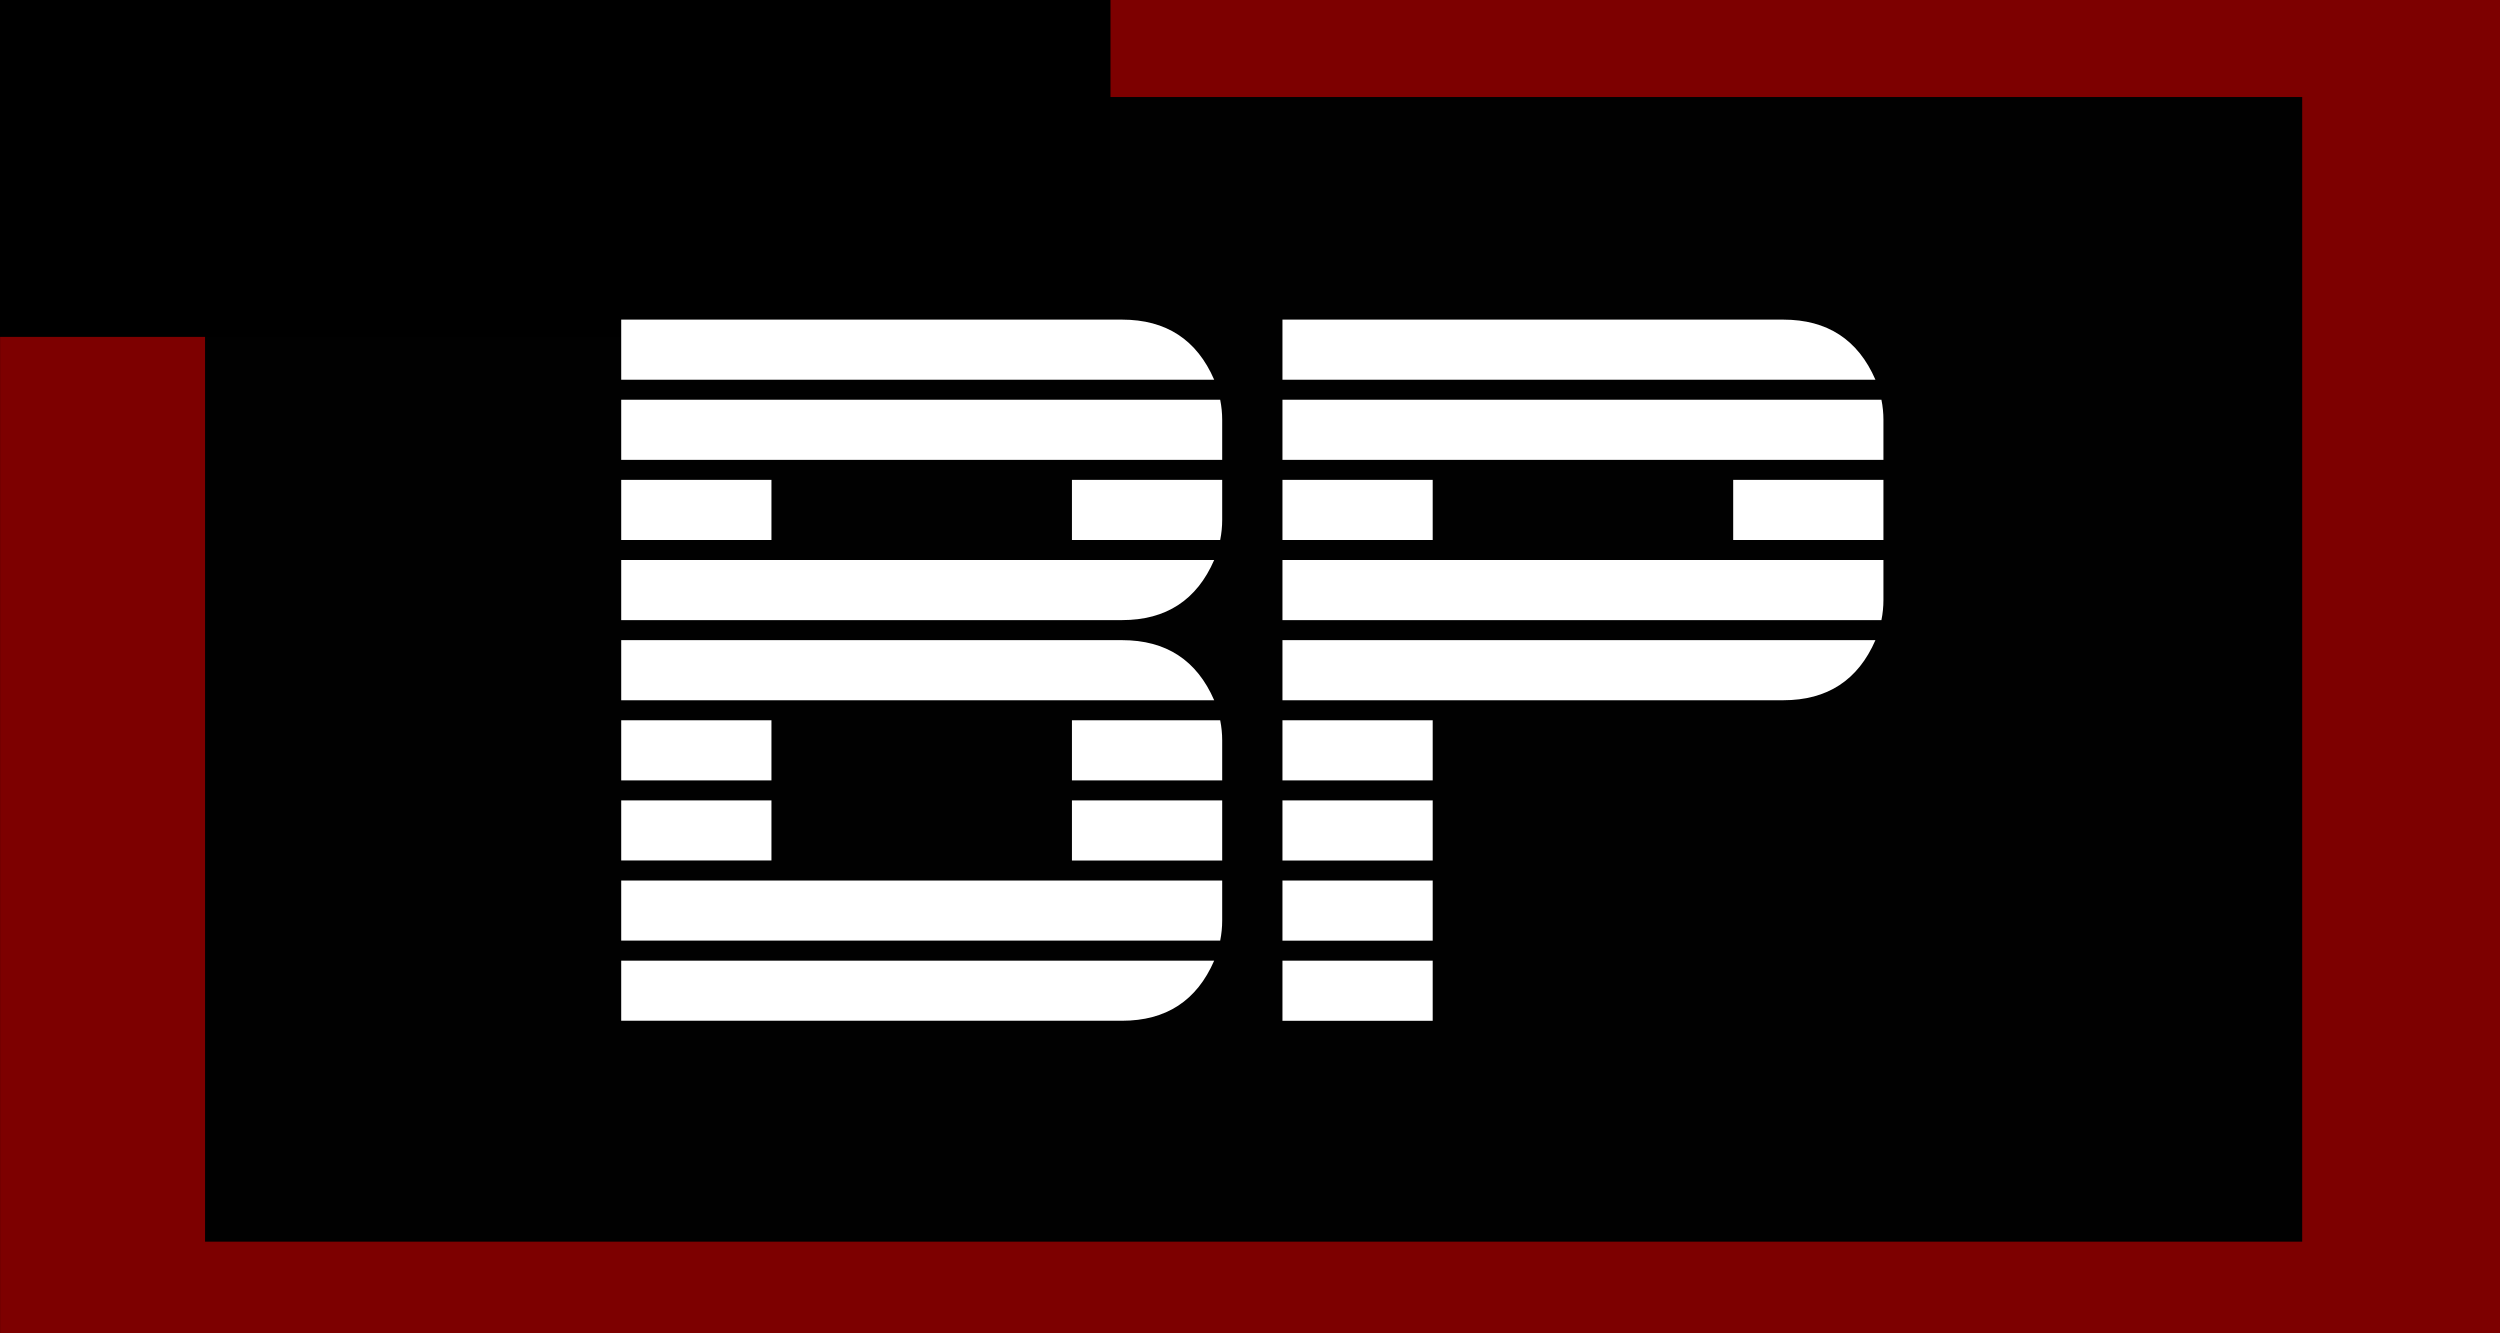 <?xml version="1.0" encoding="UTF-8" standalone="no"?>
<!-- Created with Inkscape (http://www.inkscape.org/) -->

<svg
   xmlns:dc="http://purl.org/dc/elements/1.1/"
   xmlns:cc="http://creativecommons.org/ns#"
   xmlns:rdf="http://www.w3.org/1999/02/22-rdf-syntax-ns#"
   xmlns:svg="http://www.w3.org/2000/svg"
   xmlns="http://www.w3.org/2000/svg"
   xmlns:sodipodi="http://sodipodi.sourceforge.net/DTD/sodipodi-0.dtd"
   xmlns:inkscape="http://www.inkscape.org/namespaces/inkscape"
   width="30"
   height="16"
   viewBox="0 0 7.937 4.233"
   version="1.1"
   id="svg2526"
   inkscape:version="0.92.2 (5c3e80d, 2017-08-06)"
   sodipodi:docname="mschack_5p_filtersel_04.svg">
  <rect x="0" y="0" width="7.937" height="4.233" fill="#808080" stroke="none"/>
  <defs
     id="defs2520" />
  <sodipodi:namedview
     id="base"
     pagecolor="#ffffff"
     bordercolor="#666666"
     borderopacity="1.0"
     inkscape:pageopacity="0.0"
     inkscape:pageshadow="2"
     inkscape:zoom="22.4"
     inkscape:cx="3.6837827"
     inkscape:cy="0.052686688"
     inkscape:document-units="mm"
     inkscape:current-layer="layer2"
     showgrid="false"
     units="px"
     inkscape:window-width="1858"
     inkscape:window-height="1057"
     inkscape:window-x="-8"
     inkscape:window-y="-8"
     inkscape:window-maximized="1" />
  <g
     inkscape:label="Layer 1"
     inkscape:groupmode="layer"
     id="layer1"
     transform="translate(0,-292.767)"
     sodipodi:insensitive="true">
    <rect
       style="fill:#000000;fill-opacity:0.994;stroke-width:0.507"
       id="rect3071"
       width="7.317"
       height="4.253"
       x="0"
       y="292.765" />
    <path
       style="fill:#7d0000;fill-opacity:1;stroke-width:0.529"
       d="m 2.4068404e-4,292.765 v 4.253 H 7.96 v -4.253 z M 0.651,293.075 H 7.309 v 3.634 H 0.651 Z"
       id="rect3071-1"
       inkscape:connector-curvature="0" />
  </g>
  <g
     inkscape:groupmode="layer"
     id="layer2"
     inkscape:label="text">
    <flowRoot
       xml:space="preserve"
       id="flowRoot815"
       style="font-style:normal;font-variant:normal;font-weight:normal;font-stretch:normal;font-size:8px;line-height:1.25;font-family:'Segoe Script';-inkscape-font-specification:'Segoe Script';letter-spacing:0px;word-spacing:0px;fill:#000000;fill-opacity:1;stroke:none"
       transform="scale(0.265)"><flowRegion
         id="flowRegion817"><rect
           id="rect819"
           width="9.312"
           height="8.744"
           x="1.705"
           y="-5.687" /></flowRegion><flowPara
         id="flowPara821">sdffds</flowPara></flowRoot>    <flowRoot
       xml:space="preserve"
       id="flowRoot823"
       style="font-style:normal;font-variant:normal;font-weight:normal;font-stretch:normal;font-size:8px;line-height:1.25;font-family:'Segoe Script';-inkscape-font-specification:'Segoe Script';letter-spacing:0px;word-spacing:0px;fill:#000000;fill-opacity:1;stroke:none"
       transform="scale(0.265)"><flowRegion
         id="flowRegion825"
         style="font-style:normal;font-variant:normal;font-weight:normal;font-stretch:normal;font-family:'Segoe Script';-inkscape-font-specification:'Segoe Script'"><rect
           id="rect827"
           width="20.759"
           height="9.598"
           x="-7.455"
           y="-5.562"
           style="font-style:normal;font-variant:normal;font-weight:normal;font-stretch:normal;font-family:'Segoe Script';-inkscape-font-specification:'Segoe Script'" /></flowRegion><flowPara
         id="flowPara829">sdfds</flowPara></flowRoot>    <g
       aria-label="BP"
       transform="matrix(0.265,0,0,0.265,2.693,2.173)"
       style="font-style:normal;font-variant:normal;font-weight:normal;font-stretch:normal;font-size:12px;line-height:1.25;font-family:'Alien Encounters';-inkscape-font-specification:'Alien Encounters';letter-spacing:0px;word-spacing:0px;fill:#ffffff;fill-opacity:1;stroke:none"
       id="flowRoot831">
      <path
         d="m 4.48,-1.971 q 0,0.12 -0.024,0.24 h -1.776 v -0.72 h 1.8 z m -0.096,-1.68 h -7.104 v -0.72 h 6 q 0.792,0 1.104,0.72 z m 0.096,0.96 h -7.2 v -0.72 h 7.176 q 0.024,0.12 0.024,0.24 z m 0,3.84 h -1.8 V 0.429 h 1.776 q 0.024,0.12 0.024,0.24 z m -0.096,-2.64 q -0.312,0.72 -1.104,0.72 h -6 V -1.491 Z m 0.096,3.6 h -1.8 v -0.72 h 1.8 z m -0.096,-1.92 h -7.104 v -0.72 h 6 q 0.792,0 1.104,0.72 z M -0.92,-1.731 H -2.72 v -0.72 h 1.8 z m 5.4,4.56 q 0,0.12 -0.024,0.24 h -7.176 v -0.72 h 7.2 z m -5.4,-1.68 H -2.72 V 0.429 h 1.8 z m 5.304,2.16 q -0.312,0.72 -1.104,0.72 h -6 v -0.72 z m -5.304,-1.2 H -2.72 v -0.72 h 1.8 z"
         style="font-size:12px"
         id="path2533" />
      <path
         d="m 12.402,-1.731 h -1.8 v -0.72 h 1.8 z m -0.096,-1.92 H 5.202 v -0.72 h 6 q 0.792,0 1.104,0.72 z m 0.096,0.96 H 5.202 v -0.72 h 7.176 q 0.024,0.12 0.024,0.24 z m 0,1.68 q 0,0.12 -0.024,0.24 H 5.202 V -1.491 h 7.2 z m -0.096,0.48 q -0.312,0.72 -1.104,0.72 H 5.202 v -0.72 z M 7.002,-1.731 h -1.8 v -0.72 h 1.8 z m 0,2.88 h -1.8 V 0.429 h 1.8 z m 0,0.96 h -1.8 v -0.72 h 1.8 z m 0,0.96 h -1.8 v -0.72 h 1.8 z m 0,0.96 h -1.8 v -0.72 h 1.8 z"
         style="font-size:12px"
         id="path2535" />
    </g>
  </g>
</svg>
